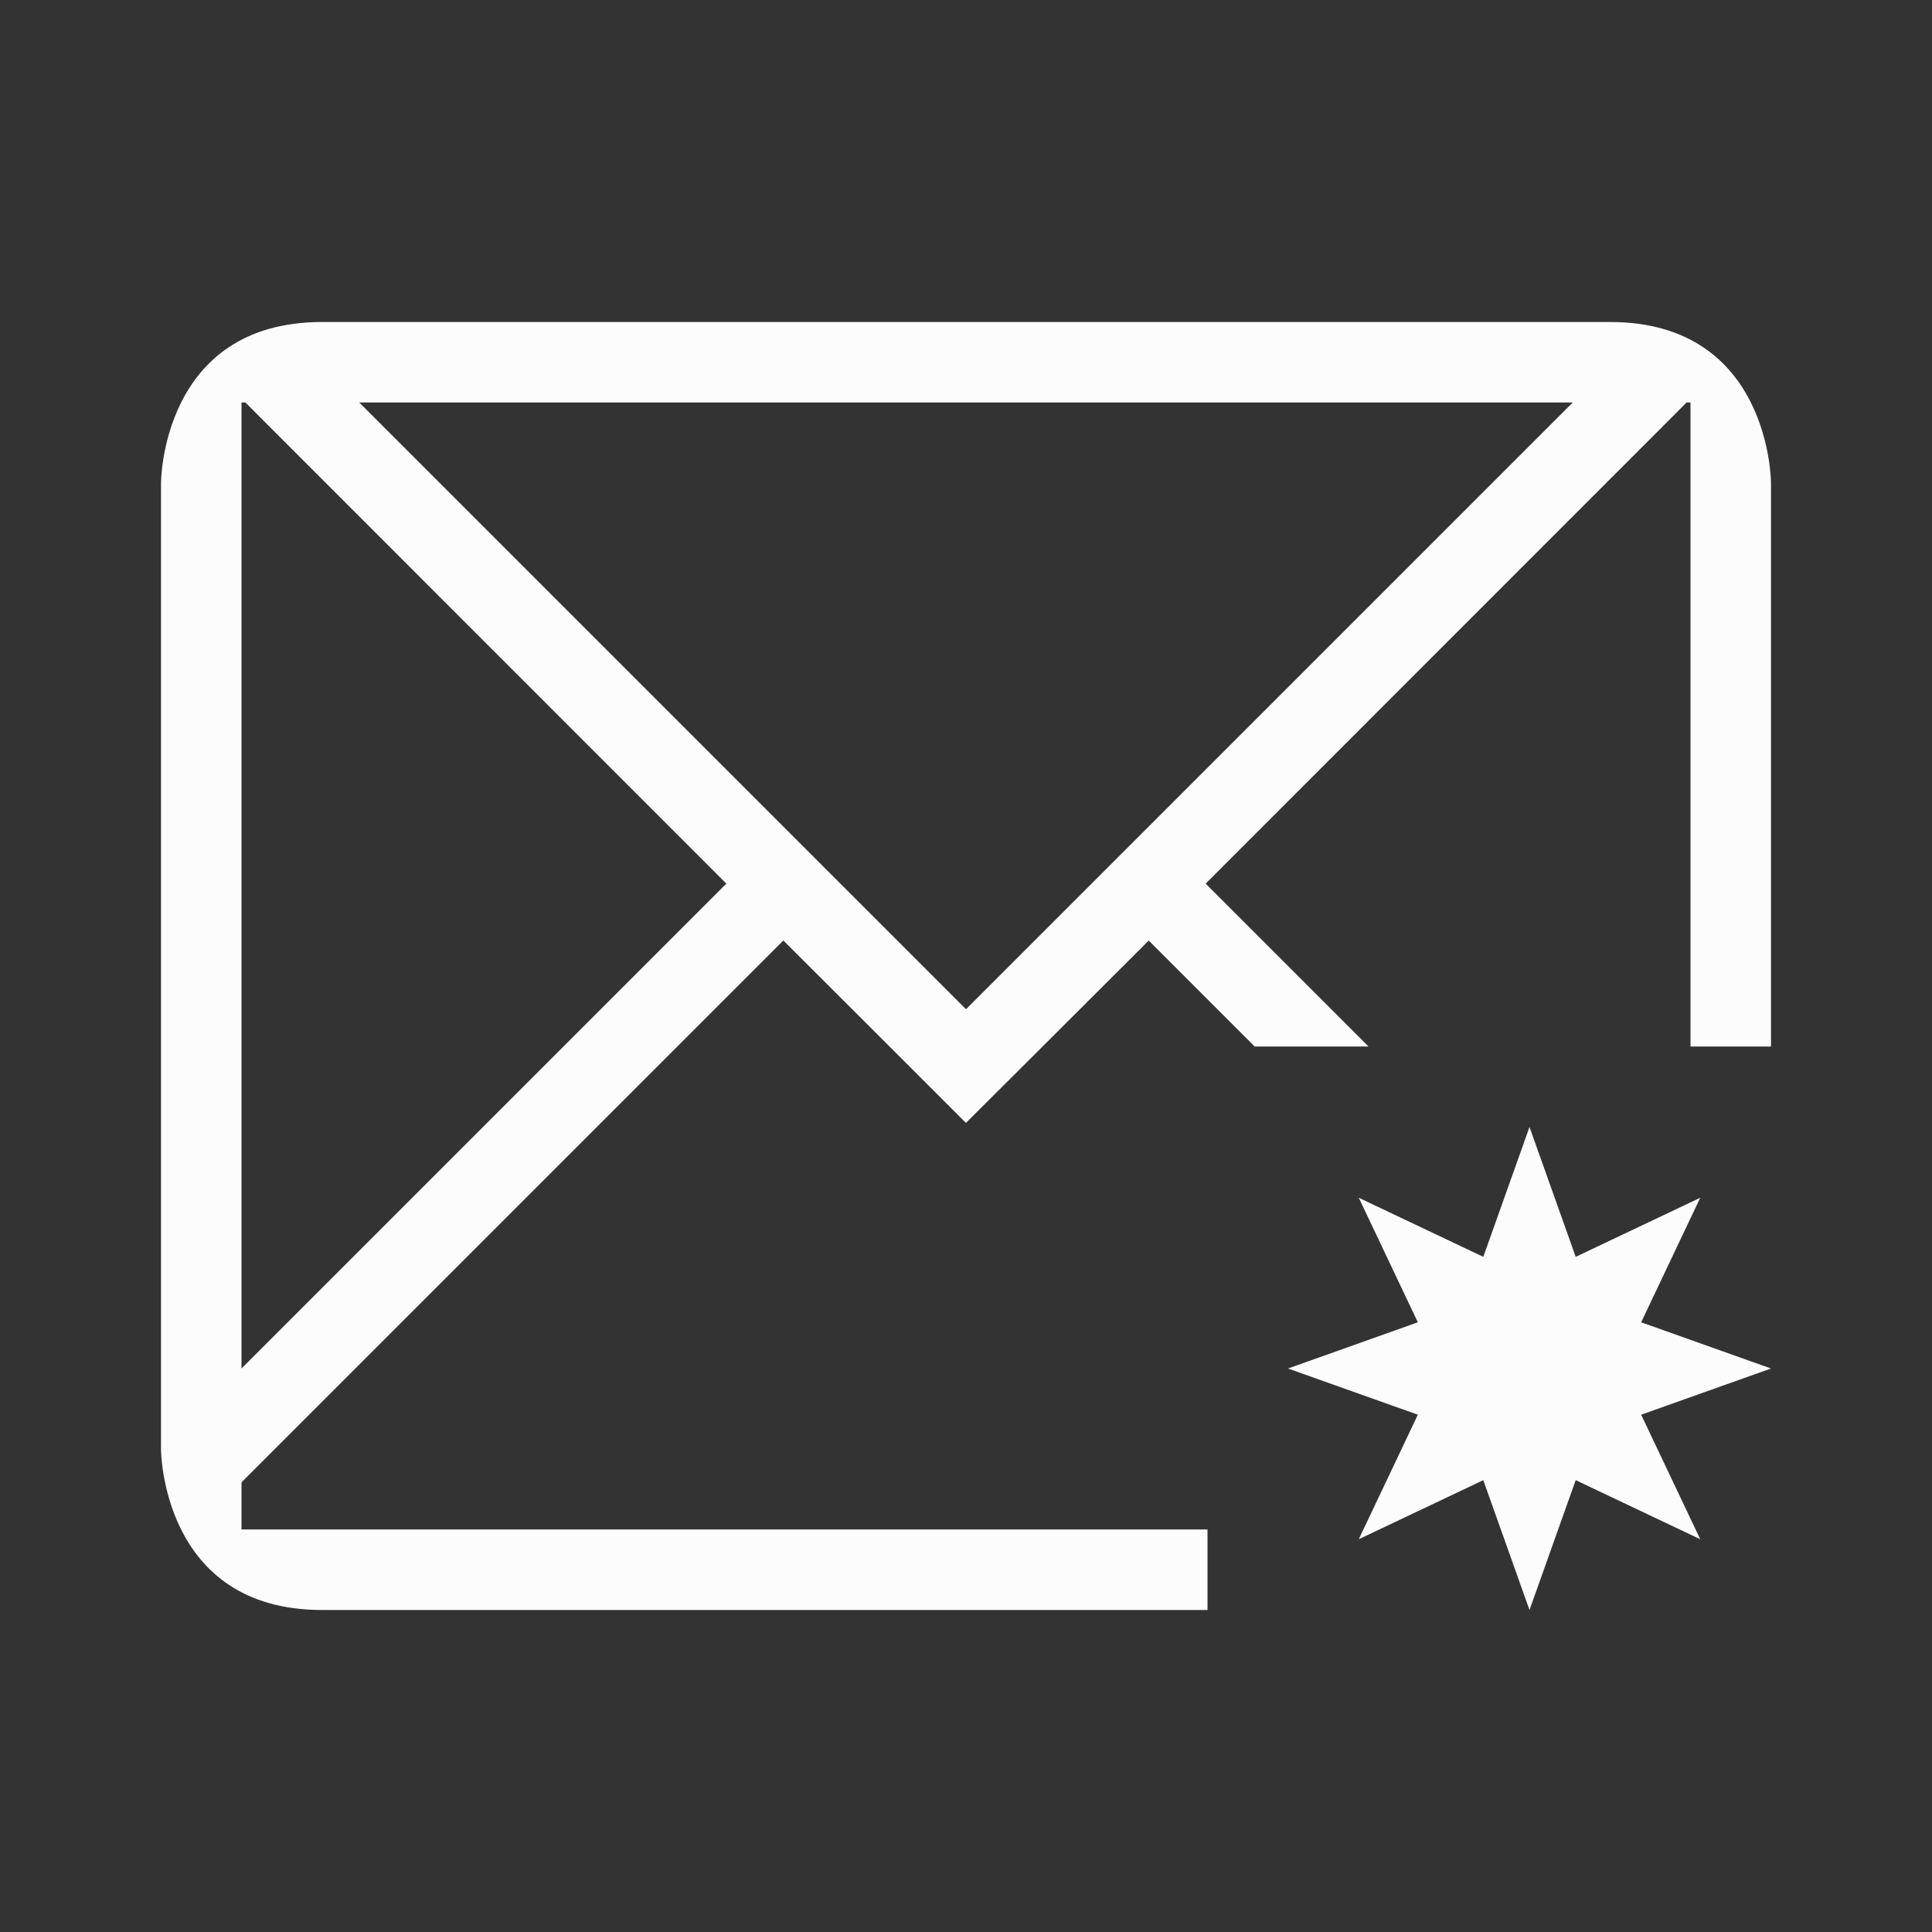<svg xmlns="http://www.w3.org/2000/svg" xmlns:xlink="http://www.w3.org/1999/xlink" xmlns:cc="http://creativecommons.org/ns#" xmlns:dc="http://purl.org/dc/elements/1.1/" xmlns:rdf="http://www.w3.org/1999/02/22-rdf-syntax-ns#" xmlns:inkscape="http://www.inkscape.org/namespaces/inkscape" xmlns:sodipodi="http://sodipodi.sourceforge.net/DTD/sodipodi-0.dtd" width="24" height="24" viewBox="0 0 24 24">
  <rect x="0" y="0" width="24" height="24" fill="#333333" stroke="none"/>
  <style type="text/css" id="current-color-scheme">
      .ColorScheme-Text {
        color:#fcfcfc;
      }
      .ColorScheme-Background {
        color:#eff0f1;
      }
      .ColorScheme-Highlight {
        color:#3daee9;
      }
      .ColorScheme-ViewText {
        color:#31363b;
      }
      .ColorScheme-ViewBackground {
        color:#fcfcfc;
      }
      .ColorScheme-ViewHover {
        color:#93cee9;
      }
      .ColorScheme-ViewFocus{
        color:#3daee9;
      }
      .ColorScheme-ButtonText {
        color:#31363b;
      }
      .ColorScheme-ButtonBackground {
        color:#eff0f1;
      }
      .ColorScheme-ButtonHover {
        color:#93cee9;
      }
      .ColorScheme-ButtonFocus{
        color:#3daee9;
      }
      </style>
  <g transform="translate(1,1)">
    <g id="mail-unread-new" transform="translate(-27,0)">
      <rect y="0" x="27" height="22" width="22" id="rect4178" style="opacity:1;fill:none;fill-opacity:1;stroke:none"/>
      <path style="fill:currentColor" d="M 28,5 V 12 17 c 0,0 0,2 2,2 h 5 6 v -1 h -6 -6 v -0.586 l 0.463,-0.463 6.268,-6.268 1.453,1.451 0.814,0.814 h 0.002 L 38.816,12.135 40.27,10.684 41.586,12 h 1.414 L 40.977,9.977 46.729,4.223 46.951,4 H 47 V 4.223 12 h 1 V 5 c 0,0 0,-2 -2,-2 H 30 c -2,0 -2,2 -2,2 z m 1,-1 h 0.049 L 29.271,4.223 35.023,9.977 29,16 V 12 4.223 Z m 1.463,0 H 45.537 L 38,11.537 Z M 45,13 44.426,14.613 42.879,13.879 43.613,15.426 42,16 43.613,16.574 42.879,18.121 44.426,17.387 45,19 45.574,17.387 47.121,18.121 46.387,16.574 48,16 l -1.613,-0.574 0.734,-1.547 -1.547,0.734 z" id="rect4144-0" class="ColorScheme-Text"/>
    </g>
  </g>
</svg>
